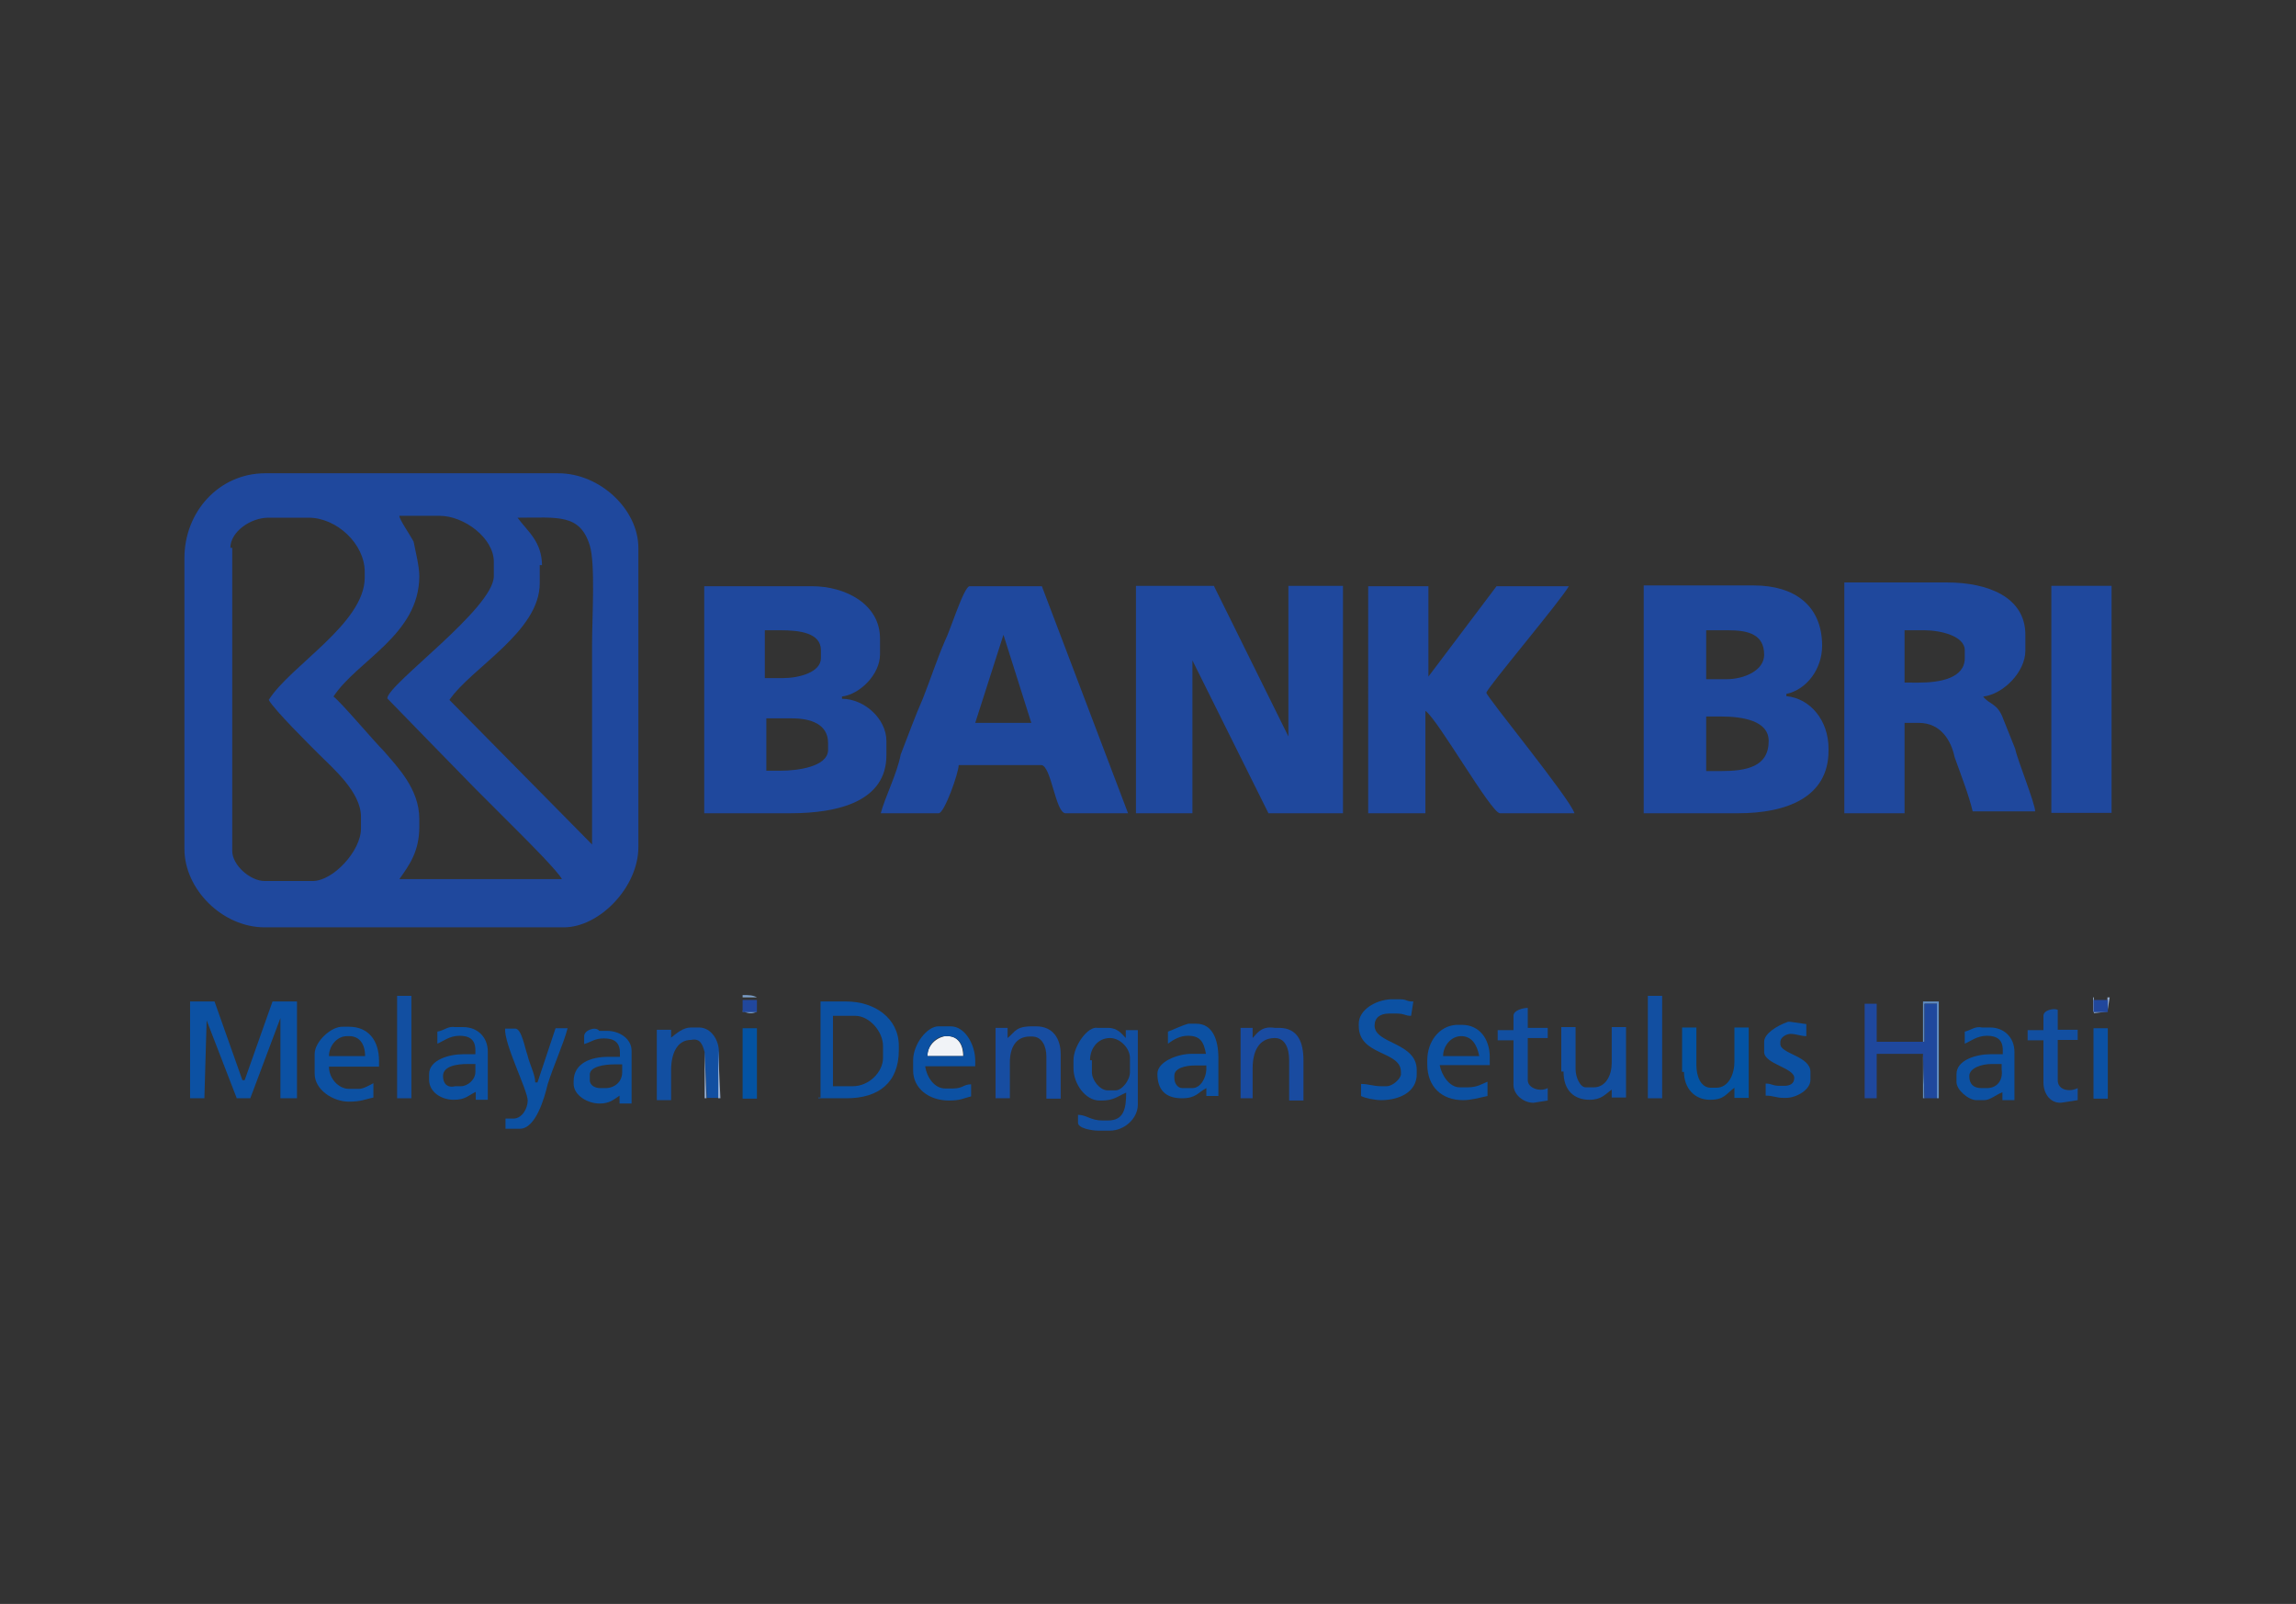 <?xml version="1.0" encoding="utf-8"?>
<!-- Generator: Adobe Illustrator 25.0.1, SVG Export Plug-In . SVG Version: 6.00 Build 0)  -->
<svg version="1.0" id="Layer_1" xmlns="http://www.w3.org/2000/svg" xmlns:xlink="http://www.w3.org/1999/xlink" x="0px" y="0px"
	 viewBox="0 0 610 426" style="enable-background:new 0 0 610 426;" xml:space="preserve">
<rect x="0" y="0" width="610" height="426" fill="#333333" stroke="none"/>
<style type="text/css">
	.st0{fill:#1F489D;}
	.st1{fill:#7B9FC9;}
	.st2{fill:#91ABD0;}
	.st3{fill:#21479C;}
	.st4{fill:#0C51A3;}
	.st5{fill:#174DA1;}
	.st6{fill:#F1F3F7;}
	.st7{fill:#124FA1;}
	.st8{fill:#0453A3;}
	.st9{fill:#194BA0;}
	.st10{fill:#5F8CC2;}
</style>
<g id="XMLID_1_">
	<path id="XMLID_2_" class="st0" d="M207.4,204.7h-3.8v-13.9h6.9c4.8,0,9.5,1.5,9.5,6.5v2.1C219.7,203.6,212.1,204.7,207.4,204.7z
		 M203.2,167.4h4.2c4.8,0,10.7,0.6,10.7,5.3v2.1c0,3.8-5.9,5.3-10.1,5.3h-4.8V167.4L203.2,167.4z M187.2,216H210
		c12.8,0,25.5-3.2,25.5-15.4v-3.8c0-5.9-5.9-11.2-11.8-11.2V185c4.8-0.6,10.1-5.9,10.1-11.2v-4.2c0-9.1-9.1-13.9-18.1-13.9h-28.6
		V216L187.2,216z"/>
	<path id="XMLID_6_" class="st0" d="M362.7,216h16v-27.2c3.2,2.1,17.5,27.2,19.8,27.2h19.8c-1.1-3.8-23.4-31-23.4-32
		c0-1.1,19.8-24.5,21.9-28.3h-19.2l-18.1,24v-24h-16V216H362.7z"/>
	<rect id="XMLID_7_" x="545" y="155.6" class="st0" width="16" height="60.3"/>
	<path id="XMLID_8_" class="st0" d="M266.6,168.6L266.6,168.6L274,192h-14.9L266.6,168.6z M234,216h15.4c1.5,0,5.3-10.7,5.3-12.8
		h21.9c2.7,0,3.8,12.8,6.5,12.8h16.6l-22.9-60.3h-19.2c-1.5,0-5.3,12.2-6.5,14.4c-2.1,4.8-3.8,10.1-5.9,15.4
		c-2.1,4.8-3.8,9.5-5.9,14.9C238.4,205.3,235.1,211.8,234,216z"/>
	<polygon id="XMLID_11_" class="st0" points="301.8,216 316.8,216 316.8,175.4 337,216 356.8,216 356.8,155.6 342.3,155.6 
		342.3,195.6 322.5,155.6 301.8,155.6 	"/>
	<path id="XMLID_12_" class="st0" d="M506,167.4h5.3c4.2,0,10.7,1.5,10.7,5.3v2.1c0,5.3-6.5,6.5-12.2,6.5H506L506,167.4L506,167.4z
		 M490,216h16v-24h3.8c5.9,0,8.6,4.8,9.5,9.1c1.5,4.2,3.8,10.1,4.8,14.4h16.6c0-2.1-4.8-13.9-5.3-16.6c-1.1-2.7-2.1-5.3-3.2-8
		c-1.5-4.2-3.8-3.8-5.3-5.9c5.3-0.6,11.2-6.5,11.2-12.2v-4.2c0-10.1-10.1-13.9-20.8-13.9H490V216L490,216z"/>
	<path id="XMLID_15_" class="st0" d="M453.3,190.3h3.8c5.9,0,12.8,1.1,12.8,6.5c0,6.9-5.9,8-12.8,8h-3.8V190.3z M453.3,167.4h5.9
		c5.3,0,9.5,1.1,9.5,6.5c0,4.2-5.3,6.5-10.1,6.5h-5.3V167.4z M437.3,216h24.5c12.8,0,24-4.2,24-16.6v-0.6c0-7.4-4.8-13.3-11.2-13.9
		v-0.6c5.3-1.1,9.5-6.5,9.5-12.8c0-10.7-7.4-16-18.1-16h-29.3V216H437.3L437.3,216z"/>
	<path id="XMLID_19_" class="st0" d="M61.2,145.5c0-4.2,5.3-8,10.1-8H82c7.4,0,14.9,6.9,14.9,14.4v1.5c0,12.2-19.8,23.4-25.5,32.5
		c1.5,2.7,10.7,11.8,13.3,14.4c3.8,3.8,11.2,10.1,11.2,16.6v3.2c0,5.9-7.4,13.9-12.8,13.9H70.3c-3.8,0-8.6-4.2-8.6-8v-80.5h-0.6
		V145.5z M111.4,153c0-2.7-1.1-6.9-1.5-9.1c-1.1-2.1-3.8-5.9-3.8-6.9h10.7c6.5,0,14.4,5.9,14.4,12.2v3.8c0,8.6-28.3,28.8-28.3,32.5
		c0,0,21.3,21.9,23.4,24c4.2,4.2,8,8,11.8,11.8c2.1,2.1,10.1,10.1,11.2,12.2h-43.2c2.7-3.8,5.3-7.4,5.3-13.9v-2.1
		c0-8-5.9-13.9-9.5-18.1c-2.7-2.7-11.2-12.8-13.3-14.4C94.9,175.4,111.4,168.6,111.4,153L111.4,153z M144,150.3
		c0-6.5-3.8-9.1-6.5-12.8c10.7,0,16.6-1.1,19.2,7.4c1.5,4.8,0.6,19.2,0.6,26.1c0,17.5,0,35.2,0,53.3l-37.9-38.4
		c5.9-8.6,24-18.1,24-31v-4.8h0.6V150.3z M49,148.2v77.3c0,10.7,10.1,20.8,21.3,20.8h79.5c9.5,0,19.8-10.7,19.8-21.3v-79.5
		c0-10.1-10.1-19.8-21.3-19.8h-78C58.1,125.8,49,136,49,148.2z"/>
	<path id="XMLID_24_" class="st1" d="M201.1,268.7h-3.8v-3.8h3.8c-1.1-0.6-2.1-0.6-3.8-0.6v4.2C198.8,269.3,199.9,269.3,201.1,268.7
		z"/>
	<path id="XMLID_25_" class="st2" d="M559.9,268.7h-3.8v-3.8h3.8V268.7z M559.9,268.7l0.6-3.8h-4.2v4.2L559.9,268.7z"/>
	<rect id="XMLID_28_" x="197.3" y="265.6" class="st3" width="3.8" height="3.2"/>
	<path id="XMLID_29_" class="st4" d="M226.6,288.5h-5.3v-18.7h5.9c3.8,0,7.4,4.2,7.4,8v3.2C234.6,284.7,230.9,288.5,226.6,288.5z
		 M217.5,291.7h7.4c8.6,0,13.9-4.2,13.9-12.8v-1.1c0-7.4-6.5-11.8-13.9-11.8H218v25.5h-0.6V291.7z"/>
	<rect id="XMLID_32_" x="556.2" y="265.6" class="st3" width="3.8" height="3.2"/>
	<path id="XMLID_33_" class="st4" d="M160.9,289h-1.5c-1.1,0-2.7-0.6-2.7-2.1v-1.5c0-2.1,3.8-2.7,6.5-2.7h2.1v2.1
		C165.3,287.4,163.2,289,160.9,289z M155.2,275.2v2.1c2.1-0.6,2.7-1.5,5.3-1.5c2.7,0,4.2,1.1,4.2,3.8v1.1h-3.2
		c-4.2,0-9.1,1.5-9.1,6.5v0.6c0,3.2,3.8,5.3,6.9,5.3c2.7,0,3.8-1.1,5.3-2.1v2.1h3.2v-14c0-3.2-3.2-5.3-6.5-5.3h-2.1
		C158.3,272.5,155.2,273.6,155.2,275.2z"/>
	<path id="XMLID_36_" class="st4" d="M527.9,289h-1.5c-2.1,0-3.2-1.1-3.2-3.2c0-2.1,3.2-3.2,5.9-3.2h2.7v1.5
		C532.2,286.9,530.6,289,527.9,289z M522,274v3.2c1.5-0.6,3.2-2.1,5.9-2.1c2.7,0,4.2,1.1,4.2,3.8v1.1h-3.2c-3.8,0-9.1,1.5-9.1,5.3
		v2.1c0,2.1,3.2,4.8,5.3,4.8h2.1c1.5,0,3.2-1.5,4.8-2.1v2.1h3.2v-12.8c0-3.8-2.7-6.5-6.5-6.5h-2.1C524.7,272.5,523.7,273.6,522,274z
		"/>
	<path id="XMLID_39_" class="st5" d="M267.7,275.7v-2.7h-3.2v18.7h3.8v-9.5c0-3.8,1.5-6.9,5.3-6.9h0.6c2.7,0,3.8,2.7,3.8,5.3v11.2
		h3.8v-11.8c0-4.2-2.1-7.4-6.5-7.4h-0.6C269.8,272.5,269.8,274,267.7,275.7z"/>
	<path id="XMLID_40_" class="st6" d="M246.4,280.5h9.5c0-3.2-1.5-5.3-4.2-5.3h-0.6C248.5,275.7,246.4,277.8,246.4,280.5z"/>
	<path id="XMLID_41_" class="st4" d="M361,271.9v0.6c0,8,11.2,6.5,11.2,12.2v0.6c0,1.1-2.1,3.2-3.8,3.2h-1.5c-2.1,0-3.2-0.6-5.3-0.6
		v3.2c1.1,0.6,3.8,1.1,5.3,1.1c4.8,0,9.5-2.1,9.5-6.9v-1.1c0-7.4-11.2-6.9-11.2-11.8c0-2.1,1.5-3.2,3.8-3.2h2.1
		c2.1,0,2.1,0.6,3.8,0.6l0.6-3.8c-2.1,0-1.5-0.6-3.8-0.6h-2.1C365.3,265.6,361,268.3,361,271.9z"/>
	<polygon id="XMLID_42_" class="st4" points="50.5,291.7 54.3,291.7 54.9,271 62.9,291.7 66.5,291.7 74.5,270.4 74.5,291.7 
		78.9,291.7 78.9,266 72.4,266 65,286.9 64.4,286.9 57,266 50.5,266 	"/>
	<path id="XMLID_43_" class="st4" d="M316.8,289h-2.7c-1.1,0-2.1-1.1-2.1-2.7v-0.6c0-2.1,3.2-2.7,5.3-2.7h3.2v1.1
		C320.4,286.4,318.9,289,316.8,289z M310.3,274v3.2c1.5-1.1,3.2-2.1,5.3-2.1c3.2,0,4.2,1.5,4.8,4.8h-3.8c-3.8,0-9.1,2.1-9.1,5.3
		c0,4.2,2.1,6.5,6.5,6.5c3.8,0,4.2-1.5,6.5-2.7v2.1h3.2v-10.1c0-4.8-1.5-9.1-5.9-9.1h-2.1C313.6,272.5,311.5,273.6,310.3,274z"/>
	<path id="XMLID_46_" class="st4" d="M246.4,280.5c0-2.7,2.1-5.3,4.8-5.3h0.6c2.7,0,4.2,2.1,4.2,5.3H246.4z M242.6,281.6v2.7
		c0,4.8,4.2,8,9.5,8c3.2,0,3.8-0.6,5.9-1.1v-3.2c-2.1,0-2.1,1.1-4.8,1.1h-2.1c-2.7,0-4.8-2.7-5.3-5.9h13.3v-1.5
		c0-4.2-2.7-9.1-6.5-9.1h-3.2C246.4,272.5,242.6,277.3,242.6,281.6z"/>
	<path id="XMLID_49_" class="st7" d="M187.2,279.4l0.6,12.2h3.2v-12.2c0-3.2-2.1-6.5-5.3-6.5h-2.1c-2.1,0-3.8,1.5-5.3,2.7v-2.1h-3.8
		v18.7h3.8v-8c0-4.2,1.5-8,5.3-8C186,275.7,186.6,277.3,187.2,279.4z"/>
	<path id="XMLID_50_" class="st7" d="M402.1,269.8v3.8h-4.2v2.7h4.2v11.8c0,2.7,2.7,4.8,5.3,4.8l3.8-0.6V289c-2.1,1.1-5.3,0-5.3-2.1
		v-11.2h5.3v-2.7h-5.3v-5.3C404.7,267.7,402.1,268.3,402.1,269.8z"/>
	<path id="XMLID_51_" class="st8" d="M447.4,284.7c0,4.2,2.7,7.4,6.9,7.4c3.8,0,4.2-1.5,6.5-3.2v2.7h3.8v-18.7h-3.8v9.1
		c0,3.2-1.5,6.9-4.8,6.9h-1.5c-2.7,0-3.8-3.2-3.8-5.9v-10.1h-3.8v11.8L447.4,284.7L447.4,284.7z"/>
	<path id="XMLID_52_" class="st9" d="M332.8,275.7v-2.7h-3.2v18.7h3.2v-8c0-4.2,1.5-8,5.9-8c2.7,0,3.8,2.7,3.8,5.9v10.7h3.8v-10.7
		c0-4.8-1.5-8.6-6.5-8.6h-1.1C335.4,272.5,334.3,274,332.8,275.7z"/>
	<path id="XMLID_53_" class="st4" d="M87.4,280.5c0-2.7,2.1-5.3,4.8-5.3h0.6c2.7,0,4.2,2.1,4.2,5.3H87.4z M83.6,279.9v5.3
		c0,4.2,4.8,7.4,9.1,7.4c3.2,0,4.2-0.6,6.5-1.1v-3.8c-1.1,0.6-2.7,1.5-3.8,1.5h-2.7c-2.7,0-5.3-2.7-5.3-5.9h13.3v-1.5
		c0-5.3-2.7-9.1-8-9.1h-1.5C88,272.5,83.6,276.7,83.6,279.9z"/>
	<path id="XMLID_56_" class="st7" d="M415.4,284.7c0,4.8,2.7,7.4,6.9,7.4c3.2,0,4.2-1.5,5.9-2.7v2.1h3.8v-18.7h-3.8v9.5
		c0,3.2-1.5,6.5-4.8,6.5h-2.1c-1.5,0-2.7-2.7-2.7-4.8v-11.2h-3.8v11.8H415.4z"/>
	<polygon id="XMLID_57_" class="st10" points="498.6,276.7 511.3,276.7 511.3,266.6 514.6,266.6 514.6,291.7 511.3,291.7 
		510.9,279.9 510.9,291.7 515.1,291.7 515.1,266 510.9,266 510.9,276.7 	"/>
	<rect id="XMLID_58_" x="105.5" y="264.5" class="st7" width="3.8" height="27.2"/>
	<rect id="XMLID_59_" x="197.3" y="273.1" class="st8" width="3.8" height="18.7"/>
	<path id="XMLID_60_" class="st4" d="M383.4,280.5c0-2.7,2.1-5.3,4.8-5.3c2.7,0,4.2,2.1,4.8,5.3H383.4z M379.2,281.6v1.1
		c0,5.9,3.8,9.5,9.5,9.5c2.1,0,4.2-0.6,6.5-1.1v-3.8c-1.5,0.6-2.7,1.5-5.3,1.5h-2.1c-2.7,0-4.8-3.2-5.3-5.9h13.3v-2.1
		c0-4.8-2.7-8.6-7.4-8.6h-1.5C382.3,272.5,379.2,276.7,379.2,281.6z"/>
	<rect id="XMLID_63_" x="437.8" y="264.5" class="st7" width="3.8" height="27.2"/>
	<polygon id="XMLID_64_" class="st0" points="510.9,279.9 511.3,291.7 514.6,291.7 514.6,266.6 511.3,266.6 511.3,276.7 
		498.6,276.7 498.6,266.6 495.4,266.6 495.4,291.7 498.6,291.7 498.6,279.9 	"/>
	<path id="XMLID_65_" class="st4" d="M117.7,285.8c0-2.7,3.8-3.2,6.5-3.2h2.1v2.1c0,2.1-2.1,3.8-3.8,3.8H121
		C118.9,289,117.7,287.9,117.7,285.8z M116.2,274v3.2c1.5-0.6,3.2-2.1,5.9-2.1s4.2,1.1,4.2,3.8v1.1h-3.2c-3.8,0-9.1,1.5-9.1,5.3v1.5
		c0,3.2,3.2,5.3,6.5,5.3c3.2,0,3.8-1.1,5.9-2.1v2.1h3.2v-12.8c0-3.8-2.7-6.5-6.5-6.5H121C118.9,272.5,118.3,273.6,116.2,274z"/>
	<polygon id="XMLID_68_" class="st2" points="187.2,279.4 187.2,291.7 191.4,291.7 190.8,278.9 190.8,291.7 187.7,291.7 	"/>
	<path id="XMLID_69_" class="st4" d="M468.7,276.7v2.7c0,3.2,8,4.2,8,6.9c0,1.5-1.1,2.1-2.7,2.1h-1.1c-2.1,0-2.1-0.6-3.8-0.6v3.2
		c2.1,0,2.7,0.6,4.8,0.6h0.6c2.7,0,6.5-2.1,6.5-4.8v-2.1c0-4.2-8-4.8-8-7.4v-0.6c0-1.1,1.5-2.1,2.7-2.1c1.5,0,2.7,0.6,4.2,0.6v-3.2
		l-4.2-0.6H475C471.9,272.5,468.7,274.6,468.7,276.7z"/>
	<path id="XMLID_70_" class="st7" d="M542.9,269.8v3.8h-4.2v2.7h4.2v11.2c0,3.2,2.1,5.9,5.3,5.3l3.8-0.6V289
		c-2.1,1.1-5.3,0.6-5.3-2.1v-10.7h5.3v-2.7h-5.3v-5.3C545.6,267.7,542.9,268.3,542.9,269.8z"/>
	<rect id="XMLID_71_" x="556.2" y="273.1" class="st4" width="3.8" height="18.7"/>
	<path id="XMLID_72_" class="st4" d="M140.2,292.3c0,2.1-1.5,4.8-3.8,4.8h-2.1v2.7h3.8c4.2,0,6.5-8,7.4-11.8
		c1.5-4.8,4.2-10.7,5.3-14.9h-3.2l-4.8,14.4h-0.6c0-2.1-1.5-4.8-2.1-7.4c-0.6-1.5-1.5-6.9-3.2-6.9h-2.7
		C133.9,277.3,140.2,289.6,140.2,292.3z"/>
	<path id="XMLID_73_" class="st7" d="M289.6,281.6c0-3.2,2.1-5.9,5.3-5.9c2.7,0,5.3,2.7,5.3,5.3v3.8c0,2.1-2.1,4.8-3.8,4.8h-2.1
		c-2.1,0-4.2-2.7-4.2-4.8v-3.2H289.6z M285.2,281.6v2.1c0,4.2,3.2,8.6,6.9,8.6h0.6c3.2,0,4.2-1.1,6.5-2.1c0,4.2-0.6,7.4-4.8,7.4
		h-1.5c-3.2,0-4.2-1.5-6.5-1.5v2.1c0,1.5,3.8,2.1,5.3,2.1h3.2c3.8,0,7.4-3.2,7.4-6.9v-19.8h-3.2v2.1c-1.1-1.1-2.1-2.7-4.8-2.7h-2.7
		C289,272.5,285.2,277.8,285.2,281.6z"/>
</g>
</svg>
